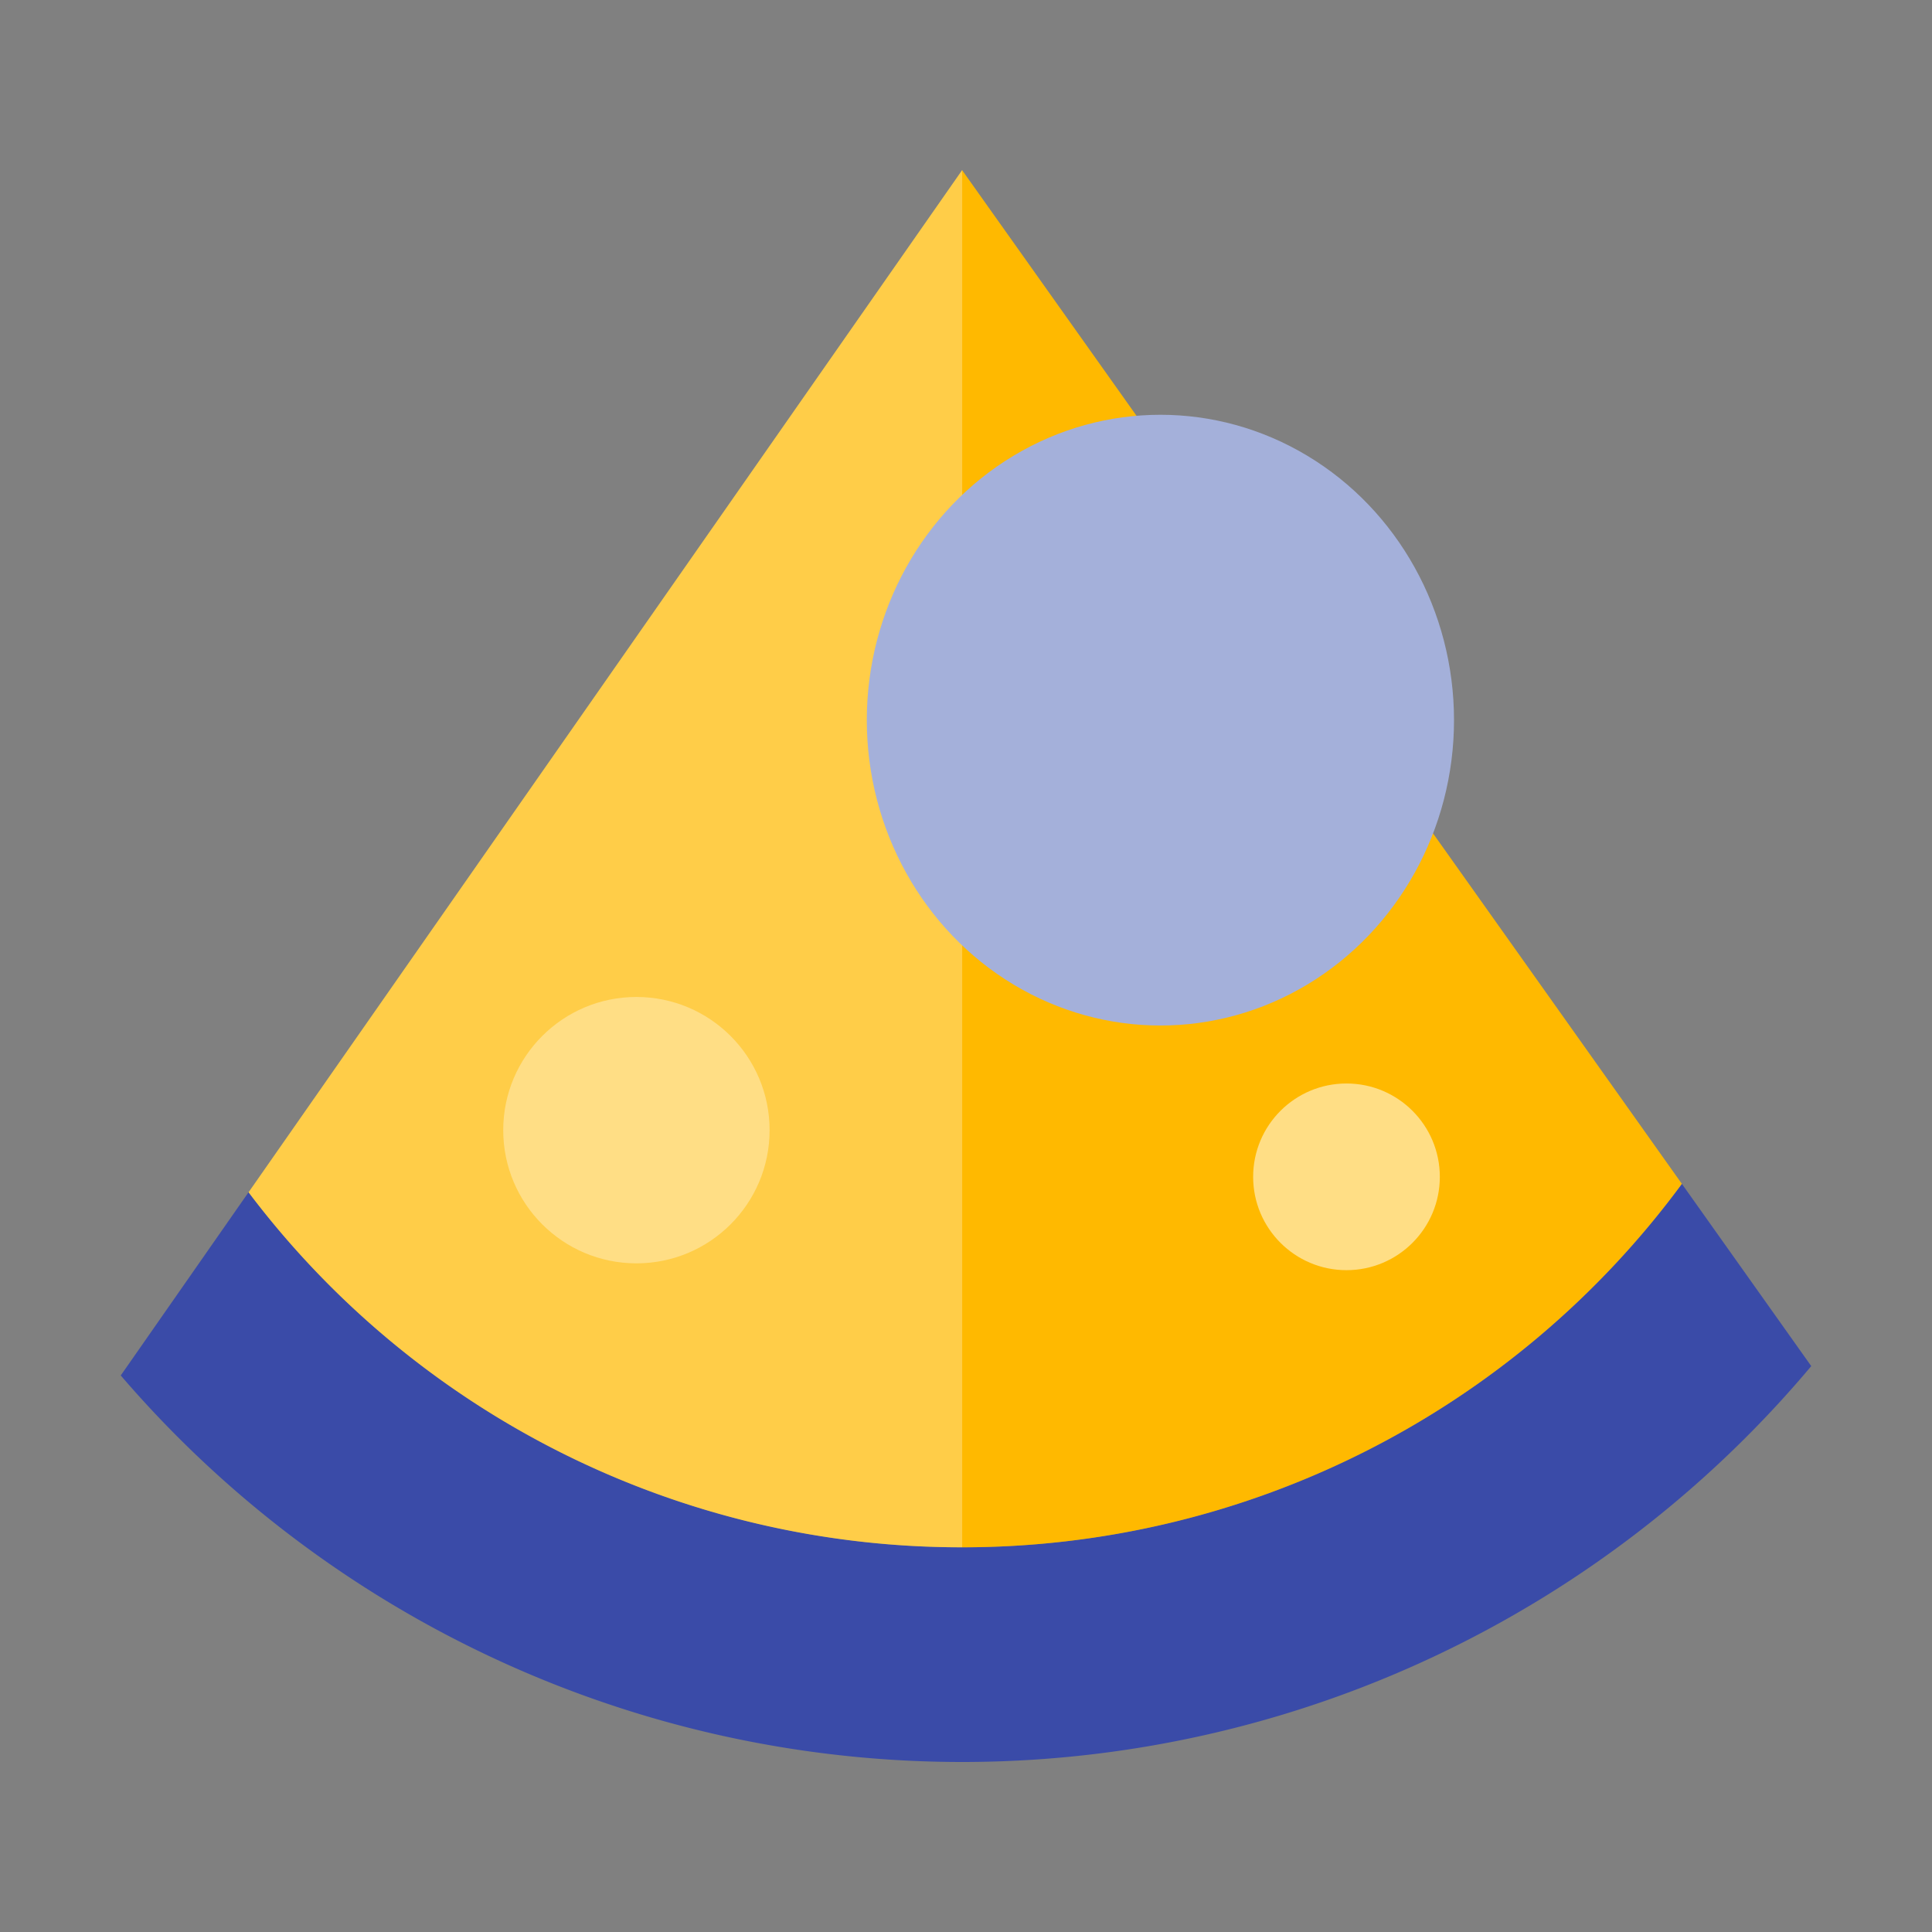 <svg xmlns:xlink="http://www.w3.org/1999/xlink" xmlns="http://www.w3.org/2000/svg" width="32" height="32" viewBox="0 0 32 32">
  <rect x="0" y="0" width="32" height="32" fill="#808080" stroke="none"/>
  <g id="Group_2423" data-name="Group 2423" transform="translate(-1848 -40)">
    <rect id="Rectangle_2009" data-name="Rectangle 2009" width="32" height="32" transform="translate(1848 40)" fill="none"/>
    <g id="B5" transform="translate(1850 42.816)" style="isolation: isolate">
      <g id="Layer_2" data-name="Layer 2" transform="translate(0)">
        <g id="Layer_1" data-name="Layer 1">
          <path id="Path_2026" data-name="Path 2026" d="M28,88.509a18.365,18.365,0,0,1-28,.155l2.117-3.035a14.814,14.814,0,0,0,23.74-.139Z" transform="translate(0 -68.698)" fill="#3a4ba8"/>
          <path id="Path_2027" data-name="Path 2027" d="M82.863,16.792a14.793,14.793,0,0,1-11.923,6.02V0Z" transform="translate(-57.006)" fill="#ffb900"/>
          <path id="Path_2028" data-name="Path 2028" d="M22.6,0V22.812A14.783,14.783,0,0,1,10.78,16.932Z" transform="translate(-8.663)" fill="#ffcd48"/>
          <circle id="Ellipse_239" data-name="Ellipse 239" cx="2.206" cy="2.206" r="2.206" transform="translate(6.335 13.697)" fill="#ffde85"/>
          <circle id="Ellipse_240" data-name="Ellipse 240" cx="1.546" cy="1.546" r="1.546" transform="translate(18.756 15.13)" fill="#ffde85"/>
          <circle id="Ellipse_241" data-name="Ellipse 241" cx="1.705" cy="1.705" r="1.705" transform="translate(12.473 7.454)" fill="#fff"/>
          <ellipse id="Ellipse_242" data-name="Ellipse 242" cx="4.863" cy="5.058" rx="4.863" ry="5.058" transform="translate(12.357 4.054)" fill="#a4b0da" style="mix-blend-mode: color-burn;isolation: isolate"/>
        </g>
      </g>
    </g>
  </g>
</svg>